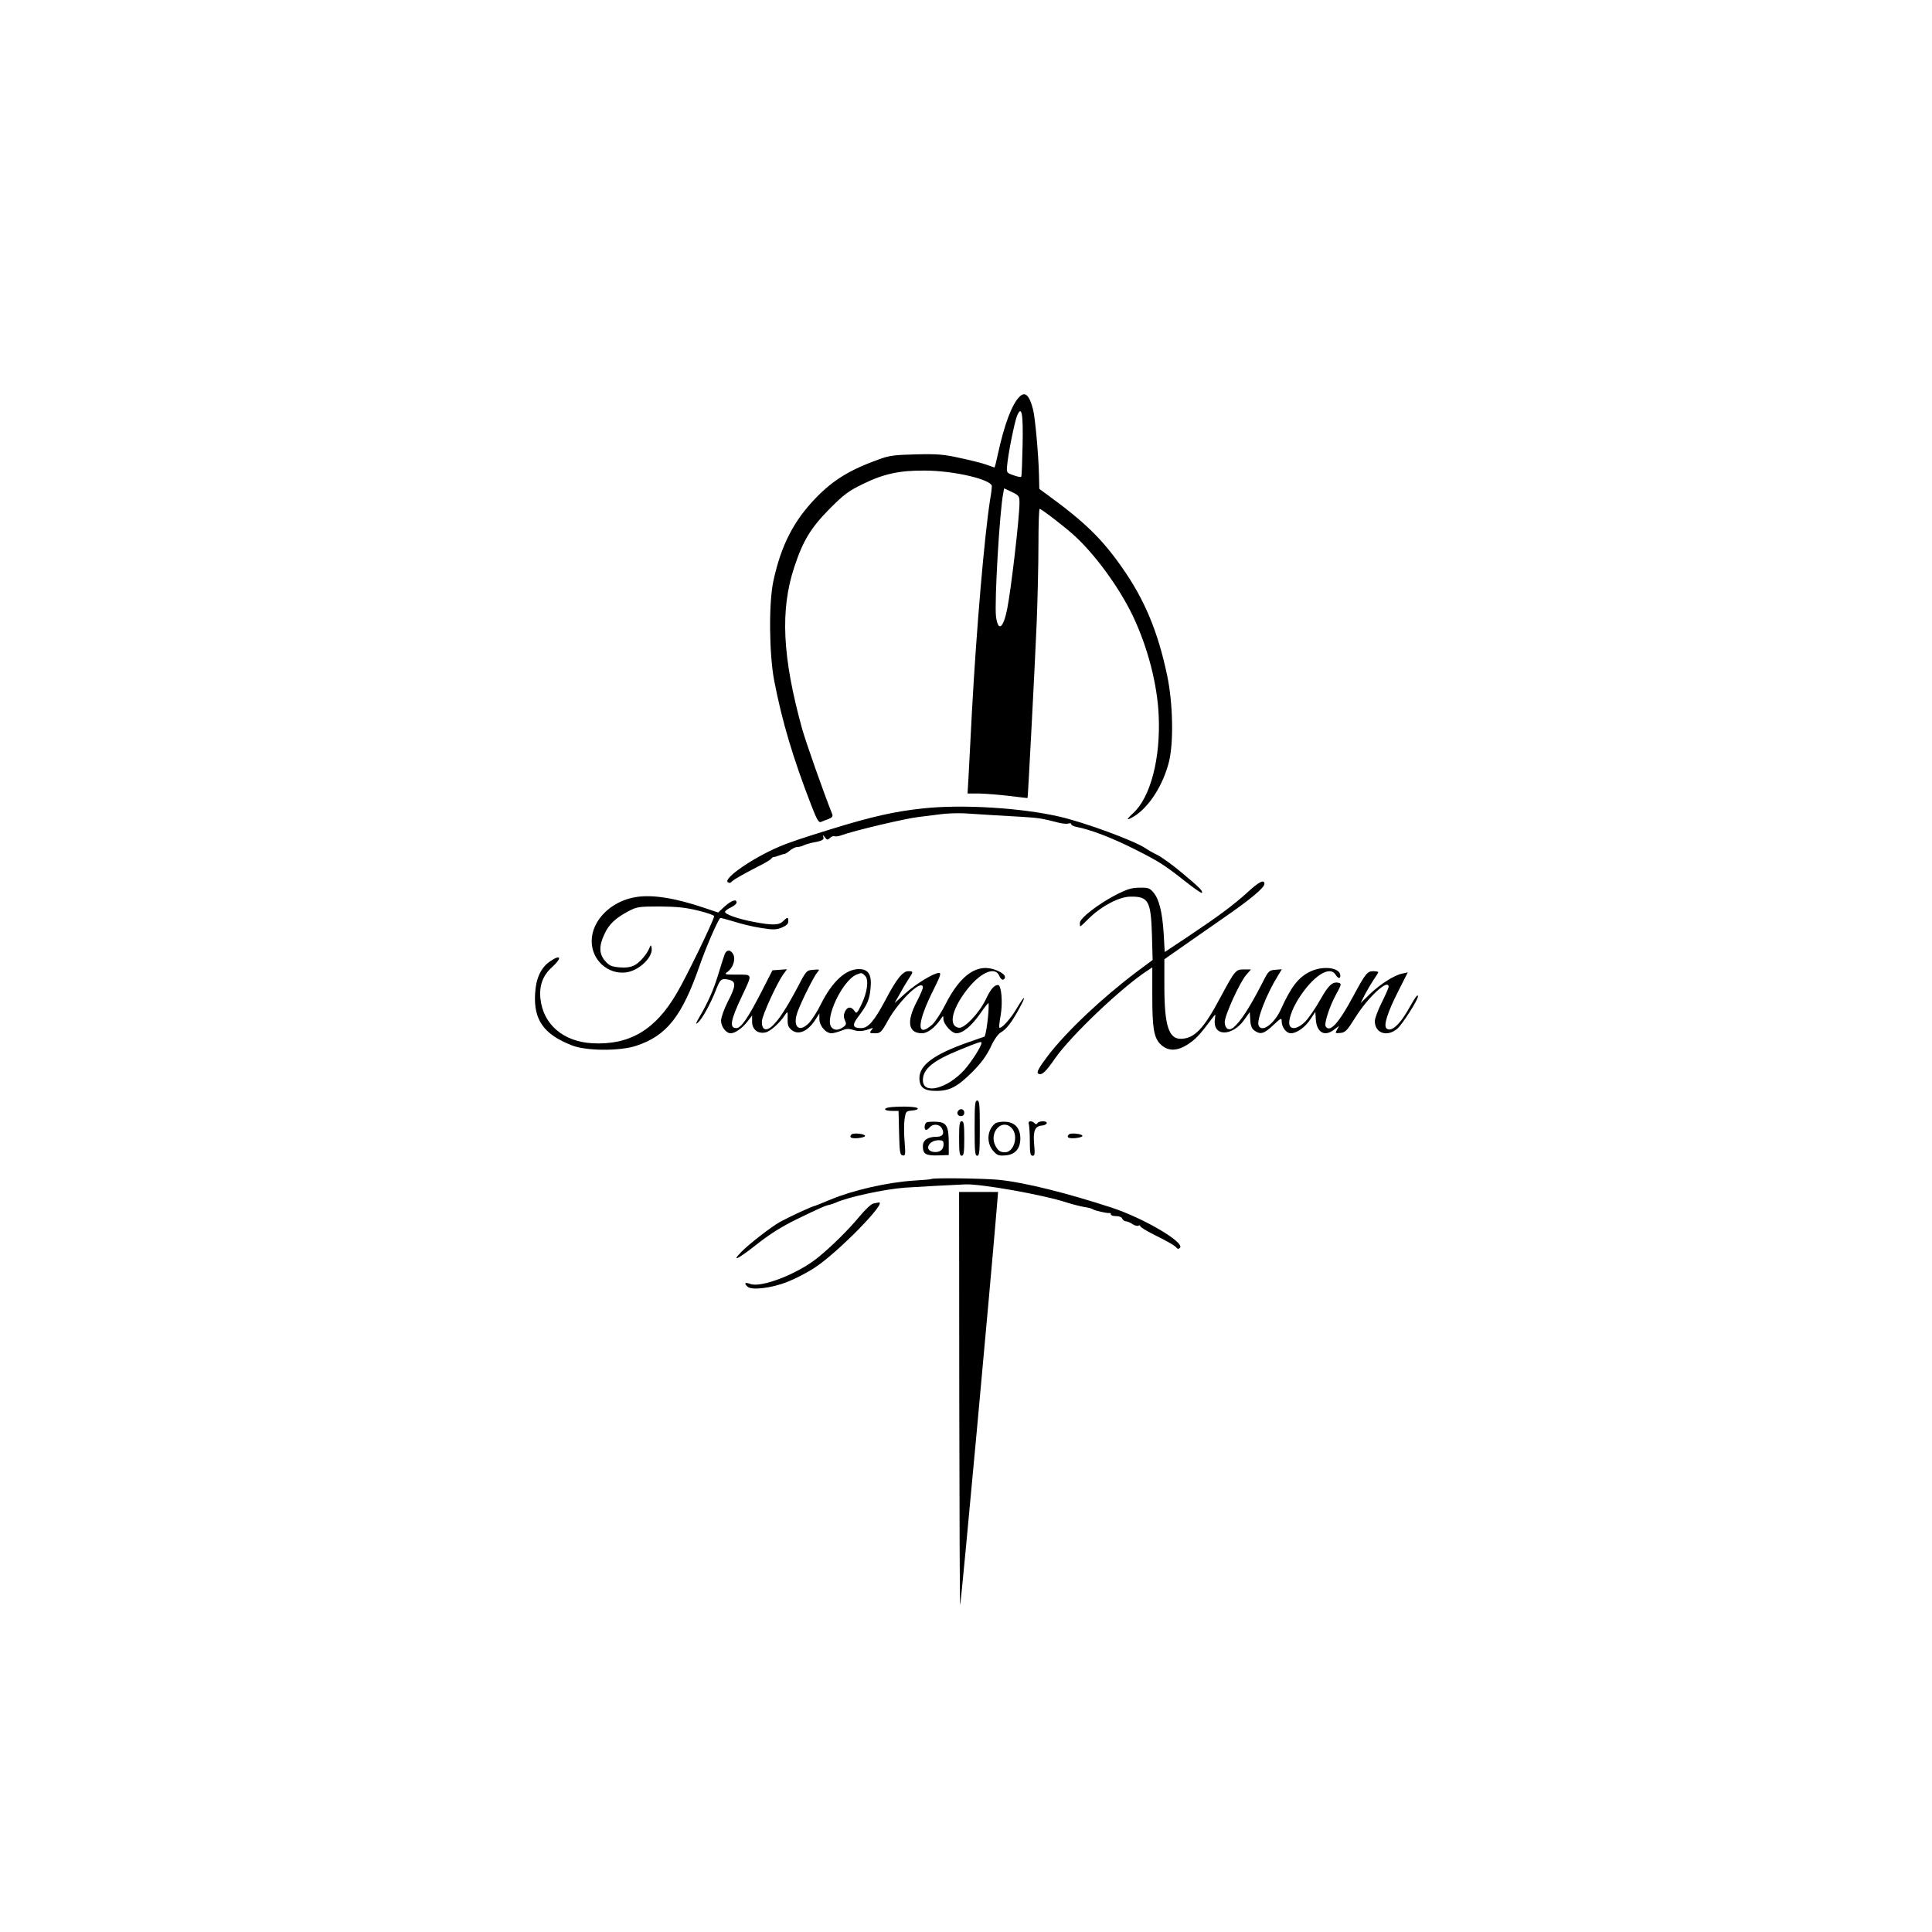 <?xml version="1.0" standalone="no"?>
<!DOCTYPE svg PUBLIC "-//W3C//DTD SVG 20010904//EN"
 "http://www.w3.org/TR/2001/REC-SVG-20010904/DTD/svg10.dtd">
<svg version="1.0" xmlns="http://www.w3.org/2000/svg"
 width="1120pt" height="1120pt" viewBox="0 0 1120 1120"
 preserveAspectRatio="xMidYMid meet">

<g transform="translate(0,1120) scale(0.1,-0.1)"
fill="#000000" stroke="none">
<path d="M5910 8900 c-44 -44 -88 -161 -125 -332 -9 -43 -18 -78 -20 -78 -1 0
-22 7 -46 16 -24 9 -93 26 -154 39 -93 21 -132 24 -255 21 -125 -3 -155 -7
-215 -29 -167 -60 -262 -118 -361 -219 -132 -135 -206 -278 -251 -488 -27
-126 -24 -424 5 -575 45 -235 110 -452 215 -723 32 -83 43 -102 56 -97 9 4 29
12 44 17 20 8 26 15 22 27 -54 136 -154 421 -175 496 -115 416 -128 689 -45
939 50 151 95 226 205 337 83 83 108 102 190 142 122 60 213 80 360 79 169 0
390 -52 390 -91 0 -9 -4 -43 -10 -76 -33 -209 -79 -746 -105 -1220 -8 -154
-17 -326 -20 -382 l-6 -103 68 0 c37 -1 115 -7 173 -14 58 -7 106 -13 107 -12
2 2 43 776 53 1021 5 132 10 333 10 448 0 114 3 207 7 207 10 0 142 -101 199
-153 122 -110 263 -304 341 -467 86 -180 142 -396 150 -576 12 -251 -48 -478
-149 -569 -42 -38 -39 -45 7 -17 87 54 168 181 202 317 27 111 23 335 -10 495
-53 255 -131 444 -263 631 -117 167 -216 263 -434 422 l-45 33 -2 84 c-3 118
-22 327 -34 375 -21 84 -46 108 -79 75z m18 -284 c-2 -96 -5 -177 -8 -180 -3
-3 -24 1 -45 9 -38 13 -40 15 -37 52 5 66 43 256 58 293 27 63 36 15 32 -174z
m-18 -332 c0 -83 -48 -497 -71 -613 -23 -115 -53 -136 -65 -45 -10 82 21 614
42 716 l5 27 45 -21 c42 -21 44 -24 44 -64z"/>
<path d="M5355 6514 c-164 -17 -299 -47 -535 -120 -169 -52 -251 -80 -300
-101 -158 -67 -332 -188 -300 -208 7 -4 15 -4 19 1 7 11 61 42 156 91 39 19
73 40 76 45 3 5 10 10 15 10 5 0 19 4 32 9 13 5 27 9 31 9 4 0 18 9 31 20 13
11 32 20 42 20 11 0 27 4 36 9 9 5 31 11 47 15 60 11 74 17 68 34 -5 14 -3 13
9 -2 12 -16 16 -16 29 -4 8 8 20 13 27 10 7 -2 25 0 40 6 73 27 379 99 448
106 27 3 81 10 120 15 39 6 104 8 145 6 123 -8 219 -14 329 -20 100 -6 120 -9
216 -34 23 -6 49 -8 58 -5 9 3 16 2 16 -4 0 -5 12 -12 28 -15 87 -17 209 -64
344 -132 139 -70 172 -92 286 -182 52 -41 96 -72 99 -69 9 9 -15 33 -116 117
-51 43 -115 89 -140 102 -25 12 -57 30 -71 40 -68 45 -349 148 -494 182 -223
52 -565 73 -791 49z"/>
<path d="M7233 6028 c-83 -75 -166 -137 -344 -256 l-137 -91 -6 107 c-8 126
-27 201 -60 239 -21 25 -31 28 -80 27 -45 0 -71 -8 -138 -42 -102 -53 -208
-135 -208 -162 0 -11 1 -20 3 -20 2 0 28 24 58 54 68 65 170 118 231 118 105
2 120 -23 126 -222 l4 -145 -94 -70 c-199 -150 -404 -343 -513 -485 -52 -69
-68 -97 -56 -104 19 -12 43 9 97 88 93 133 387 413 537 510 l27 18 0 -168 c0
-180 9 -235 43 -273 47 -50 107 -48 182 8 35 26 58 52 126 143 16 21 16 21 12
-9 -15 -102 98 -105 170 -5 l32 45 3 -47 c2 -33 9 -50 25 -61 34 -24 55 -18
107 31 47 44 50 45 50 23 0 -34 27 -69 53 -69 34 0 84 35 114 82 l28 42 3 -45
c6 -76 52 -101 107 -57 l28 21 -12 -22 c-12 -21 -11 -22 20 -19 28 3 38 13 85
88 73 118 194 230 194 179 0 -6 -18 -47 -40 -91 -22 -44 -40 -92 -40 -107 0
-70 70 -95 130 -45 29 25 120 167 120 188 0 16 -16 -5 -46 -59 -56 -103 -110
-153 -137 -126 -17 17 6 91 69 215 l55 109 -32 -7 c-46 -9 -126 -60 -188 -119
l-53 -52 22 45 c13 25 36 64 51 87 16 23 29 44 29 47 0 3 -13 6 -29 6 -35 0
-46 -15 -116 -145 -84 -157 -136 -214 -160 -175 -10 16 24 120 61 186 30 55
32 62 16 66 -36 10 -60 -12 -108 -97 -27 -48 -66 -105 -86 -126 -40 -41 -81
-51 -92 -23 -10 25 13 93 51 153 83 132 181 196 215 141 15 -23 28 -26 28 -6
0 48 -103 60 -178 22 -66 -33 -108 -88 -166 -216 -39 -87 -113 -139 -130 -94
-12 31 46 181 112 287 l23 38 -38 -3 c-36 -3 -40 -6 -76 -78 -73 -142 -127
-225 -168 -258 -26 -20 -49 -4 -49 33 0 39 85 226 124 273 l28 32 -40 0 c-49
0 -52 -4 -137 -162 -96 -181 -150 -238 -228 -240 -72 -2 -97 77 -97 307 l0
154 90 63 c49 35 158 110 241 168 164 113 249 183 249 206 0 28 -31 13 -97
-48z"/>
<path d="M3683 5999 c-143 -24 -253 -136 -253 -255 0 -110 95 -195 200 -181
76 10 160 92 147 145 -3 15 -5 15 -12 -3 -15 -37 -56 -85 -87 -101 -22 -11
-48 -15 -86 -12 -47 4 -60 10 -84 37 -35 40 -37 87 -4 156 26 57 64 93 140
133 48 25 59 27 181 27 101 -1 150 -6 223 -24 50 -12 92 -27 92 -32 0 -20
-162 -355 -217 -447 -124 -213 -274 -301 -488 -290 -169 9 -286 109 -302 258
-8 77 14 136 68 184 59 54 51 76 -12 33 -53 -36 -82 -97 -87 -188 -9 -152 51
-236 213 -299 82 -33 277 -34 372 -3 177 58 266 170 368 463 37 107 103 259
120 278 2 2 39 -8 82 -21 43 -14 115 -31 158 -37 69 -11 85 -10 118 3 26 11
37 22 37 36 0 26 -5 26 -30 1 -24 -24 -61 -25 -167 -5 -97 18 -174 46 -170 60
2 5 17 17 35 25 17 8 32 21 32 28 0 22 -29 13 -69 -23 l-38 -35 -74 25 c-173
59 -309 81 -406 64z"/>
<path d="M4201 5668 c-5 -13 -21 -63 -36 -113 -28 -92 -59 -163 -110 -250 -23
-40 -25 -47 -8 -32 24 21 72 108 103 187 25 64 31 69 73 61 45 -9 45 -34 -3
-126 -23 -45 -40 -94 -40 -112 0 -35 29 -73 56 -73 25 0 67 29 97 68 l27 35 0
-36 c0 -45 34 -72 78 -62 28 6 83 55 114 103 14 21 15 20 14 -24 -1 -37 4 -49
23 -65 41 -33 97 -7 142 66 l19 30 0 -33 c0 -38 37 -82 70 -82 11 0 37 7 57
15 29 12 43 13 70 4 32 -10 56 -8 100 8 16 6 16 5 4 -10 -12 -15 -10 -17 21
-17 32 0 37 4 78 78 66 117 200 242 200 187 0 -7 -16 -45 -36 -83 -60 -115
-49 -182 31 -182 32 0 74 32 107 80 16 24 17 24 17 3 1 -31 48 -83 75 -83 38
0 88 42 139 115 26 38 47 64 48 59 4 -43 -15 -194 -25 -194 0 0 -45 -15 -98
-34 -193 -68 -278 -131 -278 -205 0 -55 27 -76 99 -75 77 0 123 25 208 110 51
51 81 93 105 142 20 44 43 77 60 87 33 19 64 60 107 139 44 81 33 81 -15 0
-35 -60 -90 -121 -101 -111 -2 3 1 35 8 71 13 76 4 176 -15 176 -23 0 -44 -25
-72 -85 -38 -78 -123 -168 -155 -163 -60 8 -44 99 37 208 79 108 170 152 196
95 11 -25 23 -31 32 -17 8 14 -8 31 -47 47 -108 45 -209 -23 -298 -201 -24
-47 -58 -99 -76 -115 -93 -81 -88 13 13 212 35 70 41 89 28 89 -30 0 -133 -62
-196 -119 l-62 -56 34 60 c18 33 42 72 52 87 23 34 23 38 -6 38 -33 0 -69 -45
-134 -169 -64 -120 -99 -161 -139 -161 -51 0 -55 17 -17 67 52 68 66 101 71
168 7 76 -13 107 -68 107 -76 0 -153 -71 -218 -199 -21 -44 -53 -93 -69 -111
-60 -64 -101 -24 -67 66 25 66 94 203 113 225 16 18 14 18 -23 15 -39 -3 -41
-4 -90 -99 -65 -122 -107 -187 -145 -224 -38 -37 -66 -26 -63 25 1 33 86 219
124 272 l21 29 -42 -3 -42 -3 -67 -131 c-77 -149 -115 -204 -143 -204 -41 0
-33 46 33 185 62 132 64 125 -28 125 -71 0 -76 1 -57 15 32 22 49 71 36 100
-14 31 -40 32 -51 3z m814 -125 c23 -22 13 -96 -22 -168 -25 -51 -28 -53 -40
-35 -19 27 -41 25 -55 -5 -8 -19 -8 -31 0 -50 10 -21 8 -27 -11 -40 -27 -19
-51 -19 -67 0 -41 50 64 271 145 305 29 12 32 12 50 -7z m675 -388 c0 -20 -57
-109 -99 -157 -100 -110 -241 -146 -241 -60 0 65 58 113 216 177 110 45 124
49 124 40z"/>
<path d="M5650 4660 c0 -136 2 -160 15 -160 13 0 15 24 15 160 0 136 -2 160
-15 160 -13 0 -15 -24 -15 -160z"/>
<path d="M5168 4782 c-50 -4 -49 -22 2 -22 l39 0 3 -127 c3 -113 5 -128 21
-131 16 -3 17 4 11 81 -4 46 -4 105 0 130 7 44 8 46 44 49 20 2 35 7 32 13 -5
9 -80 13 -152 7z"/>
<path d="M5557 4763 c-14 -13 -6 -33 13 -33 13 0 20 7 20 20 0 19 -20 27 -33
13z"/>
<path d="M5373 4694 c-15 -6 -18 -44 -4 -44 5 0 14 7 21 15 18 22 57 19 70 -6
17 -30 5 -49 -29 -49 -53 0 -81 -19 -81 -55 0 -45 17 -55 88 -53 l62 2 0 70
c0 98 -13 120 -70 123 -25 1 -51 0 -57 -3z m97 -128 c0 -31 -22 -48 -57 -44
-58 7 -32 68 29 68 23 0 28 -4 28 -24z"/>
<path d="M5560 4600 c0 -82 3 -100 15 -100 12 0 15 18 15 100 0 82 -3 100 -15
100 -12 0 -15 -18 -15 -100z"/>
<path d="M5769 4687 c-46 -36 -52 -110 -13 -157 24 -27 32 -31 72 -28 56 4 87
38 87 98 0 59 -31 94 -86 97 -24 2 -51 -3 -60 -10z m97 -28 c40 -44 12 -139
-40 -139 -27 0 -40 9 -55 37 -41 78 39 164 95 102z"/>
<path d="M5964 4684 c3 -9 6 -54 6 -100 0 -69 3 -84 16 -84 13 0 14 10 9 68
-7 75 5 104 45 107 13 1 26 7 28 13 5 15 -44 16 -54 1 -4 -8 -9 -8 -17 0 -17
17 -40 13 -33 -5z"/>
<path d="M4937 4624 c-17 -17 -4 -25 36 -22 23 2 42 8 42 13 0 12 -67 19 -78
9z"/>
<path d="M6197 4624 c-17 -17 -4 -25 36 -22 23 2 42 8 42 13 0 12 -67 19 -78
9z"/>
<path d="M5398 4365 c-2 -2 -46 -6 -100 -9 -153 -10 -355 -56 -483 -110 -44
-18 -83 -34 -87 -35 -23 -5 -140 -59 -207 -95 -50 -28 -182 -130 -225 -175
-58 -60 -17 -40 88 43 79 62 143 103 239 150 134 65 161 77 187 82 8 2 23 7
35 12 65 31 281 78 400 87 59 4 272 16 350 19 92 4 456 -61 589 -105 34 -11
79 -22 101 -26 22 -3 45 -9 50 -13 11 -8 85 -25 98 -22 4 1 7 -3 7 -8 0 -6 14
-10 30 -10 18 0 33 -6 36 -15 4 -8 13 -15 20 -15 8 0 26 -7 39 -16 13 -9 29
-13 35 -9 5 3 10 2 10 -3 0 -5 33 -26 73 -46 89 -44 130 -68 139 -81 5 -6 11
-6 18 1 31 31 -210 172 -395 233 -263 86 -501 145 -650 161 -88 9 -389 13
-397 5z"/>
<path d="M5561 3083 c1 -665 3 -1199 5 -1188 10 53 177 1875 212 2298 l8 97
-113 0 -113 0 1 -1207z"/>
<path d="M5063 4223 c-12 -2 -46 -34 -77 -71 -65 -79 -168 -181 -248 -245
-116 -93 -326 -174 -389 -150 -31 12 -38 3 -14 -17 25 -21 140 -7 230 29 44
17 116 54 159 83 134 87 427 387 369 377 -5 -1 -18 -4 -30 -6z"/>
</g>
</svg>
